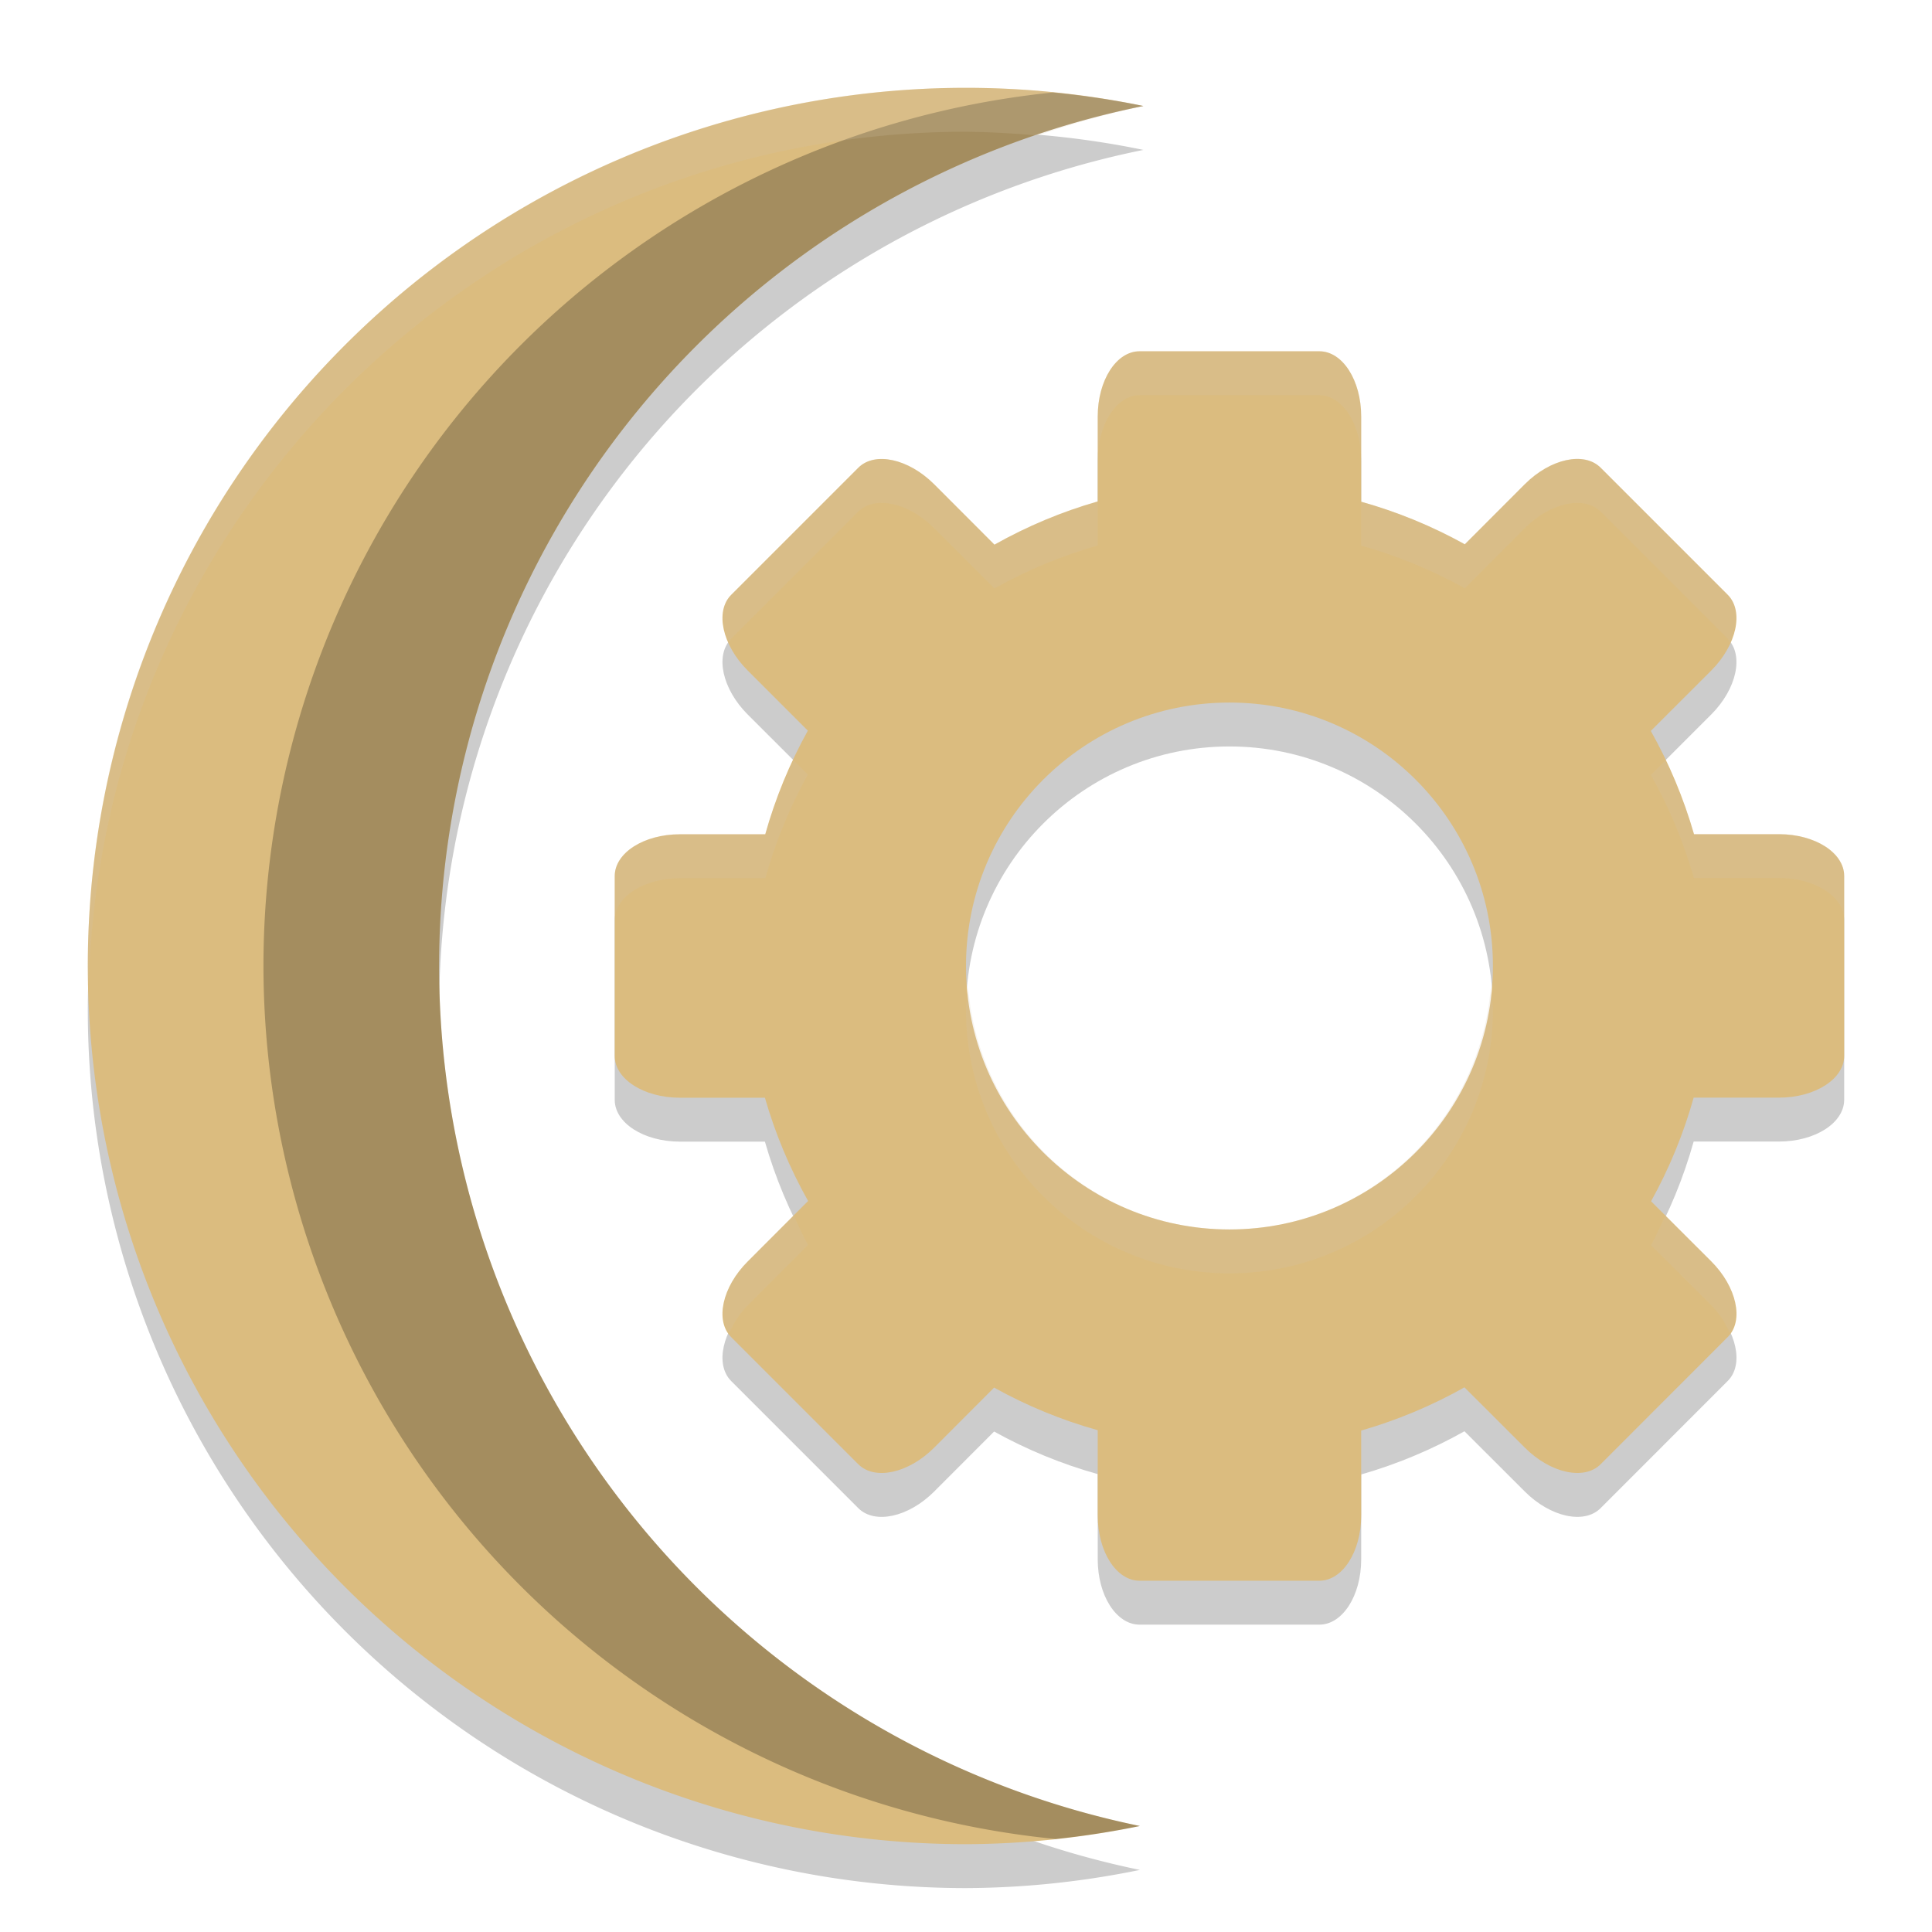 <svg xmlns="http://www.w3.org/2000/svg" width="22" height="22" version="1.1">
 <g transform="translate(-1,-1)">
  <path style="opacity:0.2" d="M 12,2.5 A 10,10 0 0 0 2,12.5 10,10 0 0 0 12,22.5 10,10 0 0 0 13.98,22.293 10,10 0 0 1 6,12.5 10,10 0 0 1 14.02,2.707 10,10 0 0 0 12,2.5 Z"/>
  <path style="fill:#dbbc7f" d="M 12,2 A 10,10 0 0 0 2,12 10,10 0 0 0 12,22 10,10 0 0 0 13.98,21.793 10,10 0 0 1 6,12 10,10 0 0 1 14.02,2.207 10,10 0 0 0 12,2 Z"/>
  <path style="opacity:0.25" d="M 12.99,2.053 A 10,10 0 0 0 4,12 10,10 0 0 0 13.02,21.941 10,10 0 0 0 13.98,21.793 10,10 0 0 1 6,12 10,10 0 0 1 14.02,2.207 10,10 0 0 0 12.99,2.053 Z"/>
  <path style="opacity:0.2;fill:#d3c6aa" d="M 12,2 C 6.477,2 2,6.477 2,12 2.002,12.069 2.006,12.138 2.01,12.207 2.168,6.803 6.593,2.503 12,2.5 12.273,2.503 12.545,2.518 12.816,2.543 13.21,2.406 13.612,2.294 14.02,2.207 13.355,2.07 12.678,2 12,2 Z"/>
  <path style="opacity:0.2" d="M 13.976,5.5 C 13.712,5.5 13.5,5.831 13.5,6.243 V 7.21 C 13.09,7.328 12.696,7.493 12.324,7.702 L 11.637,7.015 C 11.345,6.723 10.961,6.64 10.774,6.826 L 9.326,8.274 C 9.14,8.461 9.223,8.845 9.515,9.137 L 10.199,9.82 C 9.992,10.194 9.829,10.589 9.714,11 H 8.743 C 8.331,11 8,11.212 8,11.476 V 13.524 C 8,13.788 8.331,14 8.743,14 H 9.71 C 9.828,14.41 9.993,14.804 10.202,15.176 L 9.515,15.864 C 9.223,16.155 9.14,16.539 9.326,16.726 L 10.774,18.174 C 10.961,18.36 11.345,18.277 11.637,17.985 L 12.32,17.301 C 12.693,17.508 13.089,17.671 13.5,17.786 V 18.757 C 13.5,19.169 13.712,19.5 13.976,19.5 H 16.024 C 16.288,19.5 16.5,19.169 16.5,18.757 V 17.79 C 16.91,17.672 17.304,17.507 17.676,17.298 L 18.364,17.985 C 18.655,18.276 19.04,18.36 19.226,18.174 L 20.674,16.725 C 20.861,16.539 20.777,16.154 20.486,15.863 L 19.801,15.179 C 20.008,14.806 20.171,14.41 20.286,13.999 H 21.257 C 21.669,13.999 22,13.787 22,13.523 V 11.475 C 22,11.211 21.669,10.999 21.257,10.999 H 20.29 C 20.172,10.589 20.007,10.195 19.798,9.824 L 20.486,9.136 C 20.777,8.845 20.86,8.46 20.674,8.274 L 19.226,6.826 C 19.039,6.639 18.655,6.723 18.363,7.014 L 17.68,7.699 C 17.307,7.492 16.911,7.329 16.5,7.213 V 6.243 C 16.5,5.831 16.288,5.5 16.024,5.5 Z M 15,9.5 C 16.657,9.5 18,10.843 18,12.5 18,14.157 16.657,15.5 15,15.5 13.343,15.5 12,14.157 12,12.5 12,10.843 13.343,9.5 15,9.5 Z"/>
  <path style="fill:#dbbc7f" d="M 13.976,5 C 13.712,5 13.5,5.331 13.5,5.743 V 6.71 C 13.09,6.827 12.696,6.993 12.324,7.202 L 11.637,6.514 C 11.345,6.223 10.961,6.139 10.774,6.326 L 9.326,7.774 C 9.14,7.96 9.223,8.345 9.515,8.636 L 10.199,9.32 C 9.992,9.693 9.829,10.089 9.714,10.5 H 8.743 C 8.331,10.5 8,10.712 8,10.976 V 13.024 C 8,13.288 8.331,13.5 8.743,13.5 H 9.71 C 9.828,13.91 9.993,14.304 10.202,14.676 L 9.515,15.364 C 9.223,15.655 9.14,16.039 9.326,16.226 L 10.774,17.674 C 10.961,17.86 11.345,17.777 11.637,17.485 L 12.32,16.801 C 12.693,17.008 13.089,17.171 13.5,17.286 V 18.257 C 13.5,18.669 13.712,19 13.976,19 H 16.024 C 16.288,19 16.5,18.669 16.5,18.257 V 17.29 C 16.91,17.172 17.304,17.007 17.676,16.798 L 18.364,17.485 C 18.655,17.776 19.04,17.86 19.226,17.674 L 20.674,16.225 C 20.861,16.039 20.777,15.654 20.486,15.363 L 19.801,14.679 C 20.008,14.306 20.171,13.91 20.286,13.499 H 21.257 C 21.669,13.499 22,13.287 22,13.023 V 10.975 C 22,10.711 21.669,10.499 21.257,10.499 H 20.29 C 20.172,10.089 20.007,9.695 19.798,9.323 L 20.486,8.636 C 20.777,8.344 20.86,7.96 20.674,7.773 L 19.226,6.325 C 19.039,6.139 18.655,6.222 18.363,6.514 L 17.68,7.198 C 17.307,6.991 16.911,6.828 16.5,6.713 V 5.742 C 16.5,5.33 16.288,5 16.024,5 Z M 15,9 C 16.657,9 18,10.343 18,12 18,13.657 16.657,15 15,15 13.343,15 12,13.657 12,12 12,10.343 13.343,9 15,9 Z"/>
  <path style="opacity:0.2;fill:#d3c6aa" d="M 13.977,5 C 13.713,5 13.5,5.33 13.5,5.742 V 6.244 C 13.5,5.832 13.713,5.5 13.977,5.5 H 16.023 C 16.287,5.5 16.5,5.83 16.5,6.242 V 5.742 C 16.5,5.33 16.287,5 16.023,5 Z M 19.053,6.234 C 18.852,6.193 18.582,6.295 18.363,6.514 L 17.68,7.197 C 17.307,6.99 16.911,6.828 16.5,6.713 V 7.213 C 16.911,7.328 17.307,7.492 17.68,7.699 L 18.363,7.014 C 18.655,6.722 19.04,6.64 19.227,6.826 L 20.674,8.273 C 20.686,8.286 20.687,8.306 20.697,8.32 20.792,8.108 20.797,7.897 20.674,7.773 L 19.227,6.326 C 19.18,6.28 19.12,6.248 19.053,6.234 Z M 10.947,6.236 C 10.88,6.25 10.82,6.28 10.773,6.326 L 9.326,7.773 C 9.203,7.896 9.209,8.107 9.303,8.318 9.313,8.305 9.314,8.286 9.326,8.273 L 10.773,6.826 C 10.96,6.64 11.345,6.722 11.637,7.014 L 12.324,7.701 C 12.696,7.492 13.09,7.329 13.5,7.211 V 6.709 C 13.09,6.827 12.696,6.992 12.324,7.201 L 11.637,6.514 C 11.418,6.295 11.148,6.195 10.947,6.236 Z M 10.037,9.658 C 9.909,9.931 9.796,10.209 9.715,10.5 H 8.744 C 8.332,10.5 8,10.713 8,10.977 V 11.477 C 8,11.213 8.332,11 8.744,11 H 9.715 C 9.83,10.589 9.992,10.194 10.199,9.82 Z M 19.963,9.66 19.799,9.824 C 20.008,10.196 20.171,10.588 20.289,10.998 H 21.258 C 21.67,10.998 22,11.211 22,11.475 V 10.975 C 22,10.711 21.67,10.498 21.258,10.498 H 20.289 C 20.206,10.209 20.092,9.931 19.963,9.66 Z M 12.025,12.25 C 12.018,12.334 12,12.414 12,12.5 12,14.157 13.343,15.5 15,15.5 16.657,15.5 18,14.157 18,12.5 18,12.414 17.982,12.334 17.975,12.25 17.846,13.788 16.571,15 15,15 13.429,15 12.154,13.788 12.025,12.25 Z M 10.037,14.84 9.516,15.363 C 9.243,15.635 9.161,15.984 9.303,16.182 9.351,16.073 9.417,15.962 9.516,15.863 L 10.201,15.176 C 10.14,15.067 10.091,14.952 10.037,14.84 Z M 19.963,14.842 C 19.91,14.955 19.861,15.07 19.801,15.18 L 20.486,15.863 C 20.584,15.961 20.649,16.069 20.697,16.178 20.838,15.98 20.758,15.635 20.486,15.363 Z"/>
 </g>
</svg>
